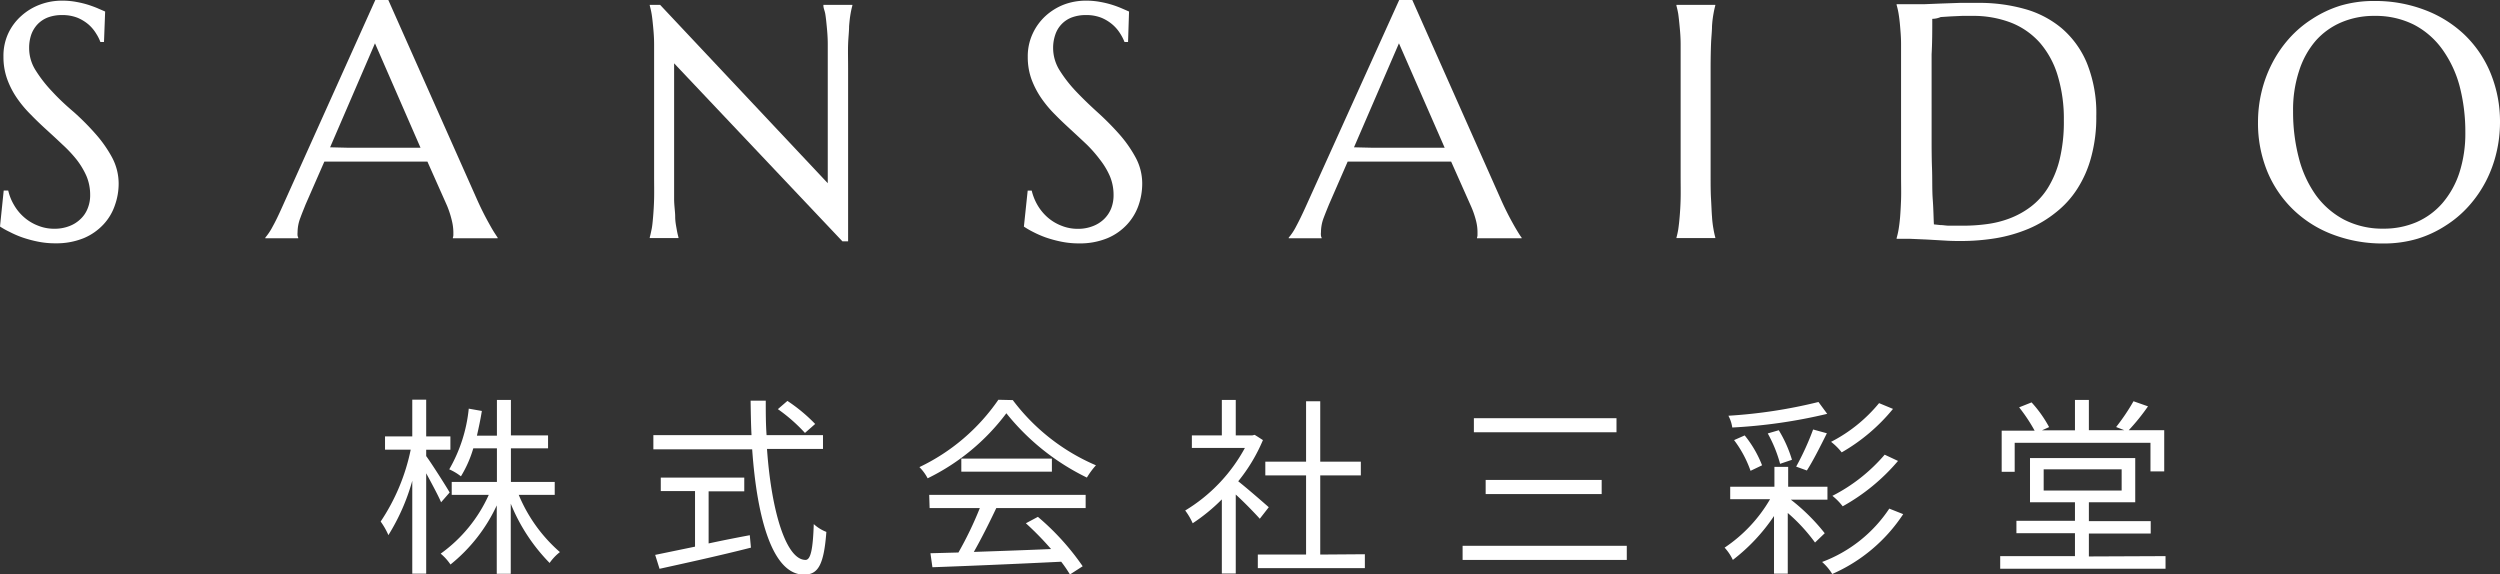 <svg xmlns="http://www.w3.org/2000/svg" viewBox="0 0 303.62 69.76"><rect x="0" y="0" width="303.62" height="69.76" fill="#333333" stroke="none"/><defs><style>.cls-1{fill:#fff;}</style></defs><title>logo--footer</title><g id="レイヤー_2" data-name="レイヤー 2"><g id="レイヤー_1-2" data-name="レイヤー 1"><path class="cls-1" d="M12.63,5.1h-.44a5,5,0,0,0-.5-1A4.75,4.75,0,0,0,10.78,3a5.06,5.06,0,0,0-1.36-.84,5,5,0,0,0-1.89-.33,4.81,4.81,0,0,0-1.72.29,3.46,3.46,0,0,0-1.25.83,3.64,3.64,0,0,0-.77,1.27,4.92,4.92,0,0,0-.25,1.62,5,5,0,0,0,.8,2.72,16.09,16.09,0,0,0,2,2.56C7.15,12,8,12.79,9,13.64a30.8,30.8,0,0,1,2.61,2.63,15.24,15.24,0,0,1,2,2.85,6.76,6.76,0,0,1,.8,3.21,7.79,7.79,0,0,1-.45,2.58,6.43,6.43,0,0,1-1.37,2.32,6.94,6.94,0,0,1-2.39,1.68,8.79,8.79,0,0,1-3.48.64,10.5,10.5,0,0,1-2.14-.21,14.59,14.59,0,0,1-1.88-.51,11.83,11.83,0,0,1-1.54-.67A9.34,9.34,0,0,1,0,27.51l.45-4.37H1a6.14,6.14,0,0,0,.71,1.77,5.81,5.81,0,0,0,1.22,1.48,5.6,5.6,0,0,0,1.65,1,5.17,5.17,0,0,0,2,.39,4.91,4.91,0,0,0,1.81-.31,3.92,3.92,0,0,0,1.37-.85,3.49,3.49,0,0,0,.88-1.29,4.2,4.2,0,0,0,.31-1.64,5.87,5.87,0,0,0-.45-2.31,9.56,9.56,0,0,0-1.2-2A15.89,15.89,0,0,0,7.6,17.57C7,17,6.33,16.38,5.67,15.78s-1.3-1.21-1.92-1.85a14,14,0,0,1-1.68-2A10.14,10.14,0,0,1,.87,9.6,7.92,7.92,0,0,1,.42,6.88,6.48,6.48,0,0,1,1,4.06a6.57,6.57,0,0,1,1.6-2.14A7.06,7.06,0,0,1,4.88.55,7.53,7.53,0,0,1,7.49.08,9.34,9.34,0,0,1,9.31.24,12,12,0,0,1,10.8.61c.44.15.83.29,1.16.44l.81.35Z"/><path class="cls-1" d="M55,28.94v-.08a1,1,0,0,0,.06-.3c0-.13,0-.25,0-.36a6.23,6.23,0,0,0-.17-1.35A11.77,11.77,0,0,0,54.3,25l-2.39-5.37c-.74,0-1.72,0-2.95,0H42c-1,0-1.84,0-2.61,0l-2.28,5.21c-.19.49-.41,1-.63,1.61a4.9,4.9,0,0,0-.34,1.75,2.33,2.33,0,0,0,0,.43,1.39,1.39,0,0,0,.08.23v.08h-4v-.08a7.22,7.22,0,0,0,.89-1.34c.36-.64.74-1.44,1.17-2.4L45.58,0h1.58L57.9,24.15q.38.86.78,1.65c.27.54.52,1,.76,1.43s.44.78.63,1.07.31.48.37.56v.08Zm-12.81-11h2.35l2.37,0,2.22,0,1.94,0L45.54,5.26,40.09,17.89Z"/><path class="cls-1" d="M80.17.59l20.36,21.66V8.34c0-1.12,0-2.1,0-2.94s-.06-1.56-.12-2.17-.11-1.12-.18-1.53S100,1,100,.67V.59h3.52V.67a9.94,9.94,0,0,0-.22,1q-.11.62-.18,1.53c0,.61-.09,1.34-.12,2.17s0,1.82,0,2.94v21h-.69L81.87,7.69V21.21c0,1.12,0,2.09,0,2.93S82,25.7,82,26.31s.11,1.11.18,1.52a9.94,9.94,0,0,0,.22,1v.08H78.91v-.08c.08-.28.15-.62.23-1s.13-.92.18-1.52.1-1.33.12-2.17,0-1.81,0-2.93V8.34c0-1.12,0-2.1,0-2.94s-.06-1.56-.12-2.17-.11-1.12-.18-1.53S79,1,78.91.67V.59Z"/><path class="cls-1" d="M137,5.1h-.43a5.74,5.74,0,0,0-.51-1A4.75,4.75,0,0,0,135.13,3a5.06,5.06,0,0,0-1.36-.84,4.91,4.91,0,0,0-1.89-.33,4.84,4.84,0,0,0-1.72.29,3.37,3.37,0,0,0-2,2.1,4.91,4.91,0,0,0-.26,1.62,5.12,5.12,0,0,0,.8,2.72,16.18,16.18,0,0,0,2,2.56c.8.84,1.67,1.68,2.61,2.53a34.05,34.05,0,0,1,2.61,2.63,15.18,15.18,0,0,1,2,2.85,6.64,6.64,0,0,1,.8,3.21,8,8,0,0,1-.44,2.58,6.6,6.6,0,0,1-1.38,2.32,6.85,6.85,0,0,1-2.39,1.68,8.72,8.72,0,0,1-3.48.64,10.57,10.57,0,0,1-2.14-.21,14.59,14.59,0,0,1-1.88-.51,12.46,12.46,0,0,1-1.54-.67,10.21,10.21,0,0,1-1.12-.65l.46-4.37h.49a6.44,6.44,0,0,0,.71,1.77,6,6,0,0,0,1.22,1.48,5.6,5.6,0,0,0,1.65,1,5.22,5.22,0,0,0,2,.39,4.85,4.85,0,0,0,1.8-.31,4,4,0,0,0,1.38-.85,3.75,3.75,0,0,0,.88-1.29,4.39,4.39,0,0,0,.3-1.64,5.87,5.87,0,0,0-.45-2.31,9.15,9.15,0,0,0-1.2-2A15.89,15.89,0,0,0,132,17.57c-.62-.59-1.27-1.19-1.92-1.79s-1.31-1.21-1.93-1.85a14,14,0,0,1-1.68-2,10.56,10.56,0,0,1-1.2-2.31,7.92,7.92,0,0,1-.45-2.72,6.48,6.48,0,0,1,.6-2.82A6.71,6.71,0,0,1,127,1.92,7.17,7.17,0,0,1,129.23.55a7.57,7.57,0,0,1,2.61-.47,9.34,9.34,0,0,1,1.82.16,11.58,11.58,0,0,1,1.49.37,12,12,0,0,1,1.16.44l.81.35Z"/><path class="cls-1" d="M179.38,28.94v-.08a1,1,0,0,0,.06-.3c0-.13,0-.25,0-.36a5.66,5.66,0,0,0-.17-1.35,10.82,10.82,0,0,0-.64-1.85l-2.39-5.37c-.74,0-1.72,0-2.95,0h-7c-1,0-1.84,0-2.62,0l-2.27,5.21c-.2.49-.41,1-.64,1.61a4.89,4.89,0,0,0-.33,1.75,1.69,1.69,0,0,0,0,.43.59.59,0,0,0,.08.23v.08h-4v-.08a6.75,6.75,0,0,0,.89-1.34q.54-1,1.17-2.4L169.93,0h1.59l10.73,24.15q.38.86.78,1.65c.27.54.52,1,.76,1.43s.45.78.63,1.07.31.48.38.56v.08Zm-12.81-11h2.36l2.36,0,2.22,0,1.94,0L169.9,5.26l-5.46,12.63Z"/><path class="cls-1" d="M203.6,28.86a9.94,9.94,0,0,0,.22-1c.06-.41.12-.92.17-1.52s.1-1.33.12-2.17,0-1.81,0-2.93V8.34c0-1.12,0-2.1,0-2.94s-.06-1.56-.12-2.17-.11-1.12-.17-1.53a9.94,9.94,0,0,0-.22-1V.59h4.72V.67a9.94,9.94,0,0,0-.22,1,12.44,12.44,0,0,0-.18,1.53c0,.61-.09,1.34-.12,2.17s-.05,1.82-.05,2.94V21.21c0,1.12,0,2.09.05,2.93s.07,1.56.12,2.17a12.49,12.49,0,0,0,.18,1.52,9.94,9.94,0,0,0,.22,1v.08H203.6Z"/><path class="cls-1" d="M230.34.51l.85,0c.23,0,.46,0,.7,0h.57c.25,0,.67,0,1.25,0l2-.08,2.34-.08,2.29,0a20.26,20.26,0,0,1,5.45.71,12,12,0,0,1,4.55,2.33,11.24,11.24,0,0,1,3.1,4.25,16.2,16.2,0,0,1,1.15,6.46,18.3,18.3,0,0,1-.61,4.94,13.57,13.57,0,0,1-1.69,3.88,11.53,11.53,0,0,1-2.6,2.87,13.93,13.93,0,0,1-3.34,2,18,18,0,0,1-3.9,1.13,26.06,26.06,0,0,1-4.29.35c-.53,0-1.16,0-1.91-.05L234,29.09,231.9,29c-.67,0-1.19,0-1.56,0v-.08a9.68,9.68,0,0,0,.23-1c.07-.41.14-.92.19-1.52s.09-1.33.12-2.17,0-1.81,0-2.93V8.34c0-1.12,0-2.11,0-3s-.07-1.58-.12-2.19-.12-1.13-.19-1.55a9.62,9.62,0,0,0-.23-1Zm4.33,1.78c0,1.48,0,2.91-.08,4.29,0,.59,0,1.2,0,1.82s0,1.23,0,1.83,0,1.17,0,1.72V13.4c0,.88,0,1.95,0,3.2s0,2.54.05,3.86,0,2.58.09,3.79.09,2.22.14,3l.74.08c.31,0,.64.06,1,.08l1,0c.33,0,.61,0,.83,0a21.39,21.39,0,0,0,2.84-.19,12.22,12.22,0,0,0,2.8-.7,10.31,10.31,0,0,0,2.55-1.41,8.58,8.58,0,0,0,2.1-2.32,12,12,0,0,0,1.41-3.43,19.44,19.44,0,0,0,.51-4.74,18.09,18.09,0,0,0-.73-5.38,10.85,10.85,0,0,0-2.14-4,9.17,9.17,0,0,0-3.5-2.47,12.75,12.75,0,0,0-4.79-.84l-1.21,0-1.33.06-1.25.08C235.24,2.26,234.92,2.28,234.67,2.29Z"/><path class="cls-1" d="M288.36.12a16.82,16.82,0,0,1,6.1,1.08,14.27,14.27,0,0,1,4.83,3,13.64,13.64,0,0,1,3.18,4.67,15.5,15.5,0,0,1,1.15,6,15.87,15.87,0,0,1-.44,3.7,15.08,15.08,0,0,1-1.27,3.44,14.52,14.52,0,0,1-2.07,3,13.18,13.18,0,0,1-2.79,2.37A13.48,13.48,0,0,1,293.58,29a14.21,14.21,0,0,1-4.1.57,16.94,16.94,0,0,1-6.09-1.06,14,14,0,0,1-4.83-3,13.76,13.76,0,0,1-3.19-4.66,15.44,15.44,0,0,1-1.14-6,15.77,15.77,0,0,1,.43-3.69,15.26,15.26,0,0,1,1.28-3.46,14.48,14.48,0,0,1,2.05-3,13.31,13.31,0,0,1,2.79-2.38A13.76,13.76,0,0,1,284.26.68,14.26,14.26,0,0,1,288.36.12Zm1.12,27.65a10,10,0,0,0,4-.79,8.84,8.84,0,0,0,3.13-2.29A10.8,10.8,0,0,0,298.68,21a15.5,15.5,0,0,0,.73-4.91,22,22,0,0,0-.7-5.65A13.73,13.73,0,0,0,296.62,6a9.83,9.83,0,0,0-3.45-3,10.36,10.36,0,0,0-4.81-1.07,10.06,10.06,0,0,0-4,.78,8.71,8.71,0,0,0-3.14,2.26,10.45,10.45,0,0,0-2,3.64,15.12,15.12,0,0,0-.73,4.9,22.07,22.07,0,0,0,.69,5.64,13.62,13.62,0,0,0,2.07,4.54,10,10,0,0,0,3.46,3A10.2,10.2,0,0,0,289.48,27.77Z"/><path class="cls-1" d="M53.57,61c-.33-.78-1.14-2.29-1.81-3.52V69.67H50.07V58.39a25.3,25.3,0,0,1-2.9,6.6,8.68,8.68,0,0,0-.94-1.65,24.55,24.55,0,0,0,3.65-8.73H46.76V53h3.31V48.54h1.69V53H54.7v1.62H51.76v.77c.63.85,2.46,3.73,2.85,4.42ZM63,60.1a18.7,18.7,0,0,0,5,6.95,6,6,0,0,0-1.25,1.32,22.17,22.17,0,0,1-4.72-7.2v8.52h-1.7V61.38a20,20,0,0,1-5.62,7.18,6.24,6.24,0,0,0-1.19-1.32,17.73,17.73,0,0,0,5.84-7.14H54.86V58.53h5.49V54.45H57.48a14.09,14.09,0,0,1-1.5,3.4A6.6,6.6,0,0,0,54.56,57a18.4,18.4,0,0,0,2.37-7.37l1.59.28c-.16,1-.37,2-.6,3h2.43V48.57h1.7v4.31h4.51v1.57H62.05v4.08h5.32V60.1Z"/><path class="cls-1" d="M93.15,54.52C93.7,62.33,95.53,68,97.83,68c.62,0,.9-1.27,1-4.35a4.9,4.9,0,0,0,1.53.95c-.3,4-1,5.19-2.71,5.19-3.78,0-5.7-6.65-6.3-15.22h-12V52.85H91.27c-.07-1.36-.09-2.78-.11-4.19H93c0,1.44,0,2.83.1,4.19h6.85v1.67ZM86.06,66c1.62-.35,3.29-.68,5-1l.14,1.51c-3.92,1-8.16,1.92-11.1,2.57l-.53-1.69,4.84-1V59.64H80.25V58H90.39v1.67H86.06Zm11.7-13.42a19.85,19.85,0,0,0-3.29-2.89l1.16-1A19.92,19.92,0,0,1,99,51.49Z"/><path class="cls-1" d="M123,48.59a24.83,24.83,0,0,0,10.1,7.92A9.5,9.5,0,0,0,132,58a28.46,28.46,0,0,1-9.78-7.81,26.42,26.42,0,0,1-9.56,7.9,5.47,5.47,0,0,0-1-1.36,24.34,24.34,0,0,0,9.59-8.18ZM112.85,60.1h19v1.6H121c-.81,1.71-1.81,3.71-2.73,5.33,2.87-.1,6.14-.21,9.38-.35a36.34,36.34,0,0,0-3.06-3.13l1.46-.78a30.5,30.5,0,0,1,5.44,6l-1.55,1a14.42,14.42,0,0,0-1.06-1.55c-5.68.28-11.68.53-15.64.67L113,67.19l3.4-.09A43.24,43.24,0,0,0,119,61.7h-6.1Zm14.9-4.4v1.58h-11V55.7Z"/><path class="cls-1" d="M153,63c-.6-.67-1.88-2-2.92-2.94v9.59h-1.69v-9a22.23,22.23,0,0,1-3.54,2.9,7.8,7.8,0,0,0-.91-1.55,20,20,0,0,0,7.25-7.6h-6.44V52.88h3.64V48.57h1.69v4.31h2l.3-.07,1,.64a20.64,20.64,0,0,1-3,5c1.09.86,3.13,2.64,3.71,3.15Zm12.76,4.31V69h-13V67.35h5.86V57.74h-4.95V56.07h4.95V48.73h1.72v7.34h4.93v1.67h-4.93v9.61Z"/><path class="cls-1" d="M197.57,66.29V68H177.63V66.29Zm-1.25-15.5V52.5H179V50.79Zm-1.8,7.5V60H180.43V58.29Z"/><path class="cls-1" d="M217.49,60.68a23.73,23.73,0,0,1,4.12,4.08l-1.18,1.13a21,21,0,0,0-3.31-3.59v7.37h-1.67v-7a22.52,22.52,0,0,1-5,5.33,5.84,5.84,0,0,0-1-1.49,17.87,17.87,0,0,0,5.52-5.88h-4.84V59.11h5.37V56.7h1.67v2.41h4.77v1.57Zm4.42-10.42a63.51,63.51,0,0,1-11.53,1.66,4.29,4.29,0,0,0-.47-1.43,60.69,60.69,0,0,0,10.94-1.67Zm-9.31,6.92a13.73,13.73,0,0,0-2-3.73l1.29-.57A13.57,13.57,0,0,1,214,56.51Zm3.59-.85a16.18,16.18,0,0,0-1.5-3.69l1.34-.39a15.35,15.35,0,0,1,1.6,3.59Zm1.95.34a32.93,32.93,0,0,0,2.06-4.51l1.67.46c-.77,1.55-1.69,3.38-2.43,4.52Zm13,5.77a19.8,19.8,0,0,1-8.62,7.27,6.37,6.37,0,0,0-1.23-1.46,16.89,16.89,0,0,0,8.16-6.48ZM229.9,49.66a22.43,22.43,0,0,1-6.23,5.28,7.45,7.45,0,0,0-1.29-1.28,18.48,18.48,0,0,0,5.83-4.7Zm.61,6.32a24.14,24.14,0,0,1-6.72,5.51,7.13,7.13,0,0,0-1.25-1.27,20.72,20.72,0,0,0,6.35-5Z"/><path class="cls-1" d="M263,67.54v1.53H242.92V67.54H252V64.76h-7.11V63.25H252V61h-5.46V55.63h12.78V61h-5.63v2.29h7.51v1.51h-7.51v2.78ZM244.68,57.3H243.1v-5h4a20.09,20.09,0,0,0-1.88-2.83l1.51-.6a14.72,14.72,0,0,1,2.13,3l-.86.39h4V48.57h1.69v3.68H258l-1-.39a25.25,25.25,0,0,0,2.11-3.13l1.76.62a25.4,25.4,0,0,1-2.34,2.9h4.31v5h-1.67V53.78H244.68Zm3.52,2.27h9.47V57H248.2Z"/></g></g></svg>